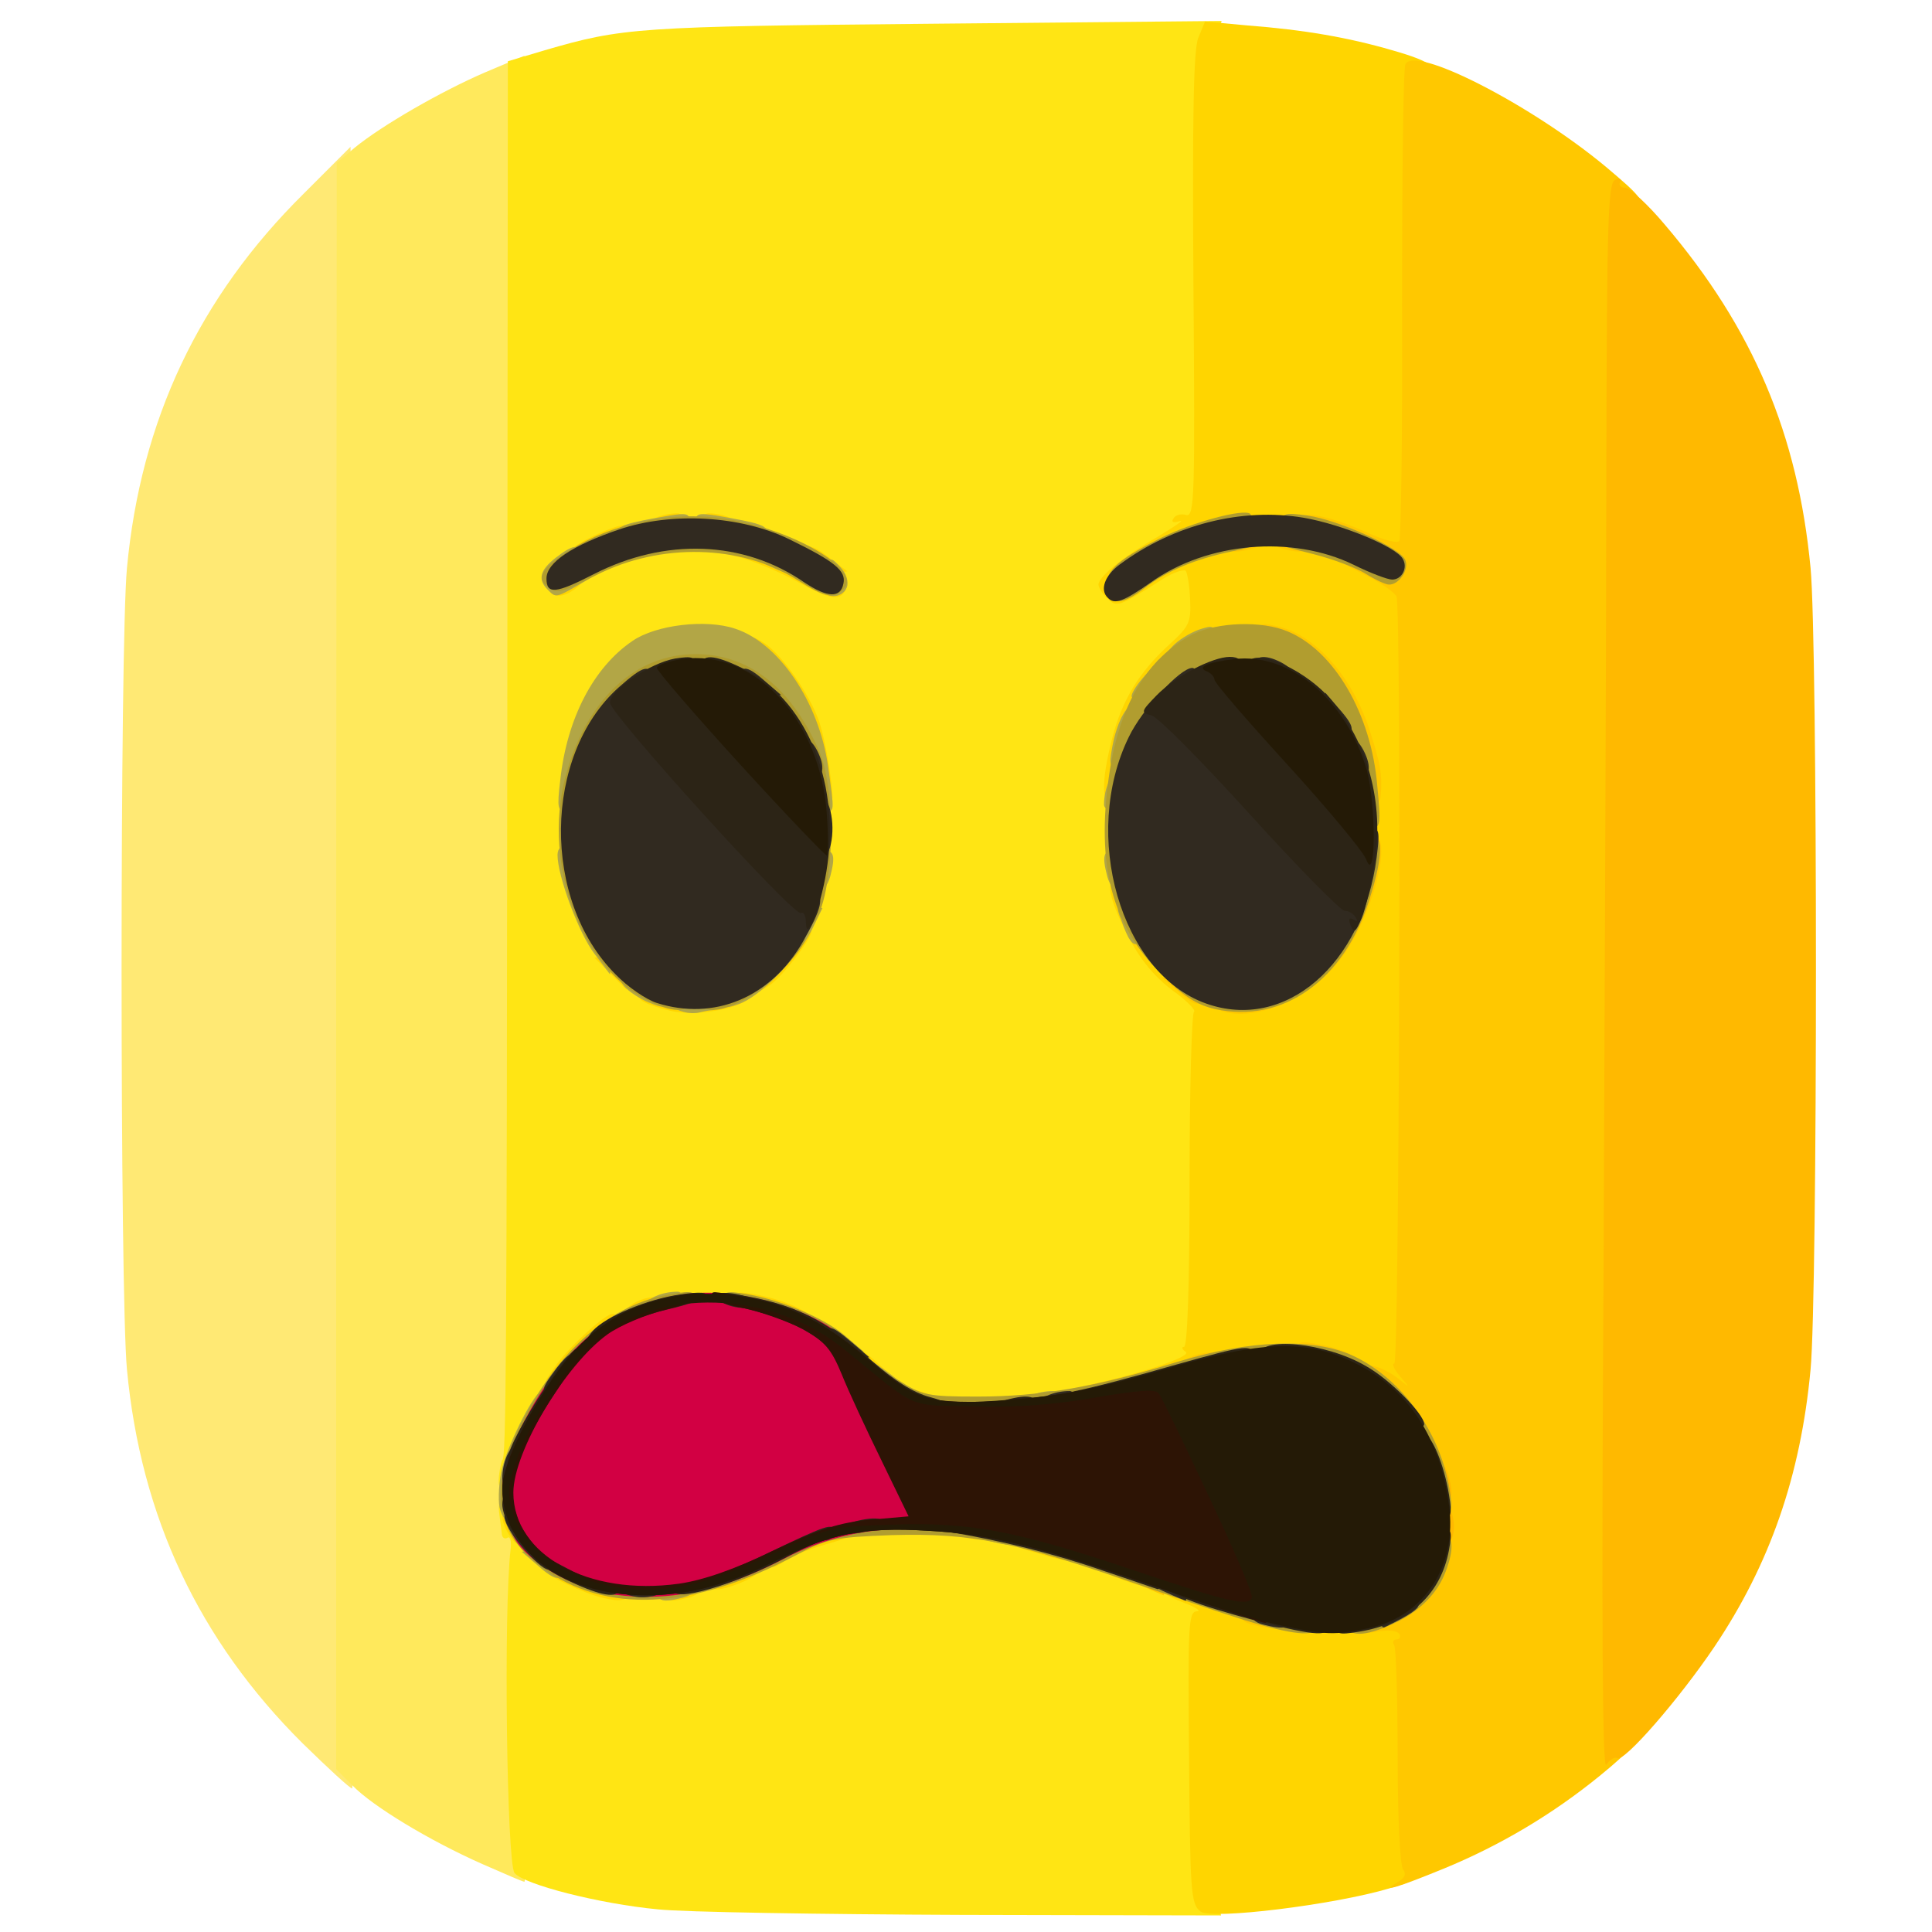 <?xml version="1.0" encoding="utf-8"?>
<!DOCTYPE svg PUBLIC "-//W3C//DTD SVG 1.0//EN" "http://www.w3.org/TR/2001/REC-SVG-20010904/DTD/svg10.dtd">
<svg version="1.0" xmlns="http://www.w3.org/2000/svg" width="32px" height="32px" viewBox="0 0 350 350" preserveAspectRatio="xMidYMid meet">
 <g fill="#ffe974">
  <path d="M54.8 315.8 c-18.7 -18.6 -29.3 -41 -31.8 -67.7 -1.3 -13.8 -1.3 -131.4 0 -145.2 2.5 -26.8 13.1 -49.1 32 -67.8 l8.5 -8.5 0.2 22 c0.7 56.2 0.7 275.4 0.1 275.4 -0.4 0 -4.4 -3.7 -9 -8.2z"/>
  <path d="M98 141.5 c0 -3.3 0.2 -3.5 3.5 -3.5 3.3 0 3.5 0.2 3.5 3.5 0 3.3 -0.2 3.5 -3.5 3.5 -3.3 0 -3.5 -0.2 -3.5 -3.5z"/>
 </g>
 <g fill="#ffe95c">
  <path d="M87.4 337.7 c-9.7 -4.3 -19.9 -10.5 -23.5 -14.2 l-3 -3 0 -145.5 0.1 -145.5 3.2 -2.7 c5 -4.1 15.8 -10.3 23.7 -13.7 l7.1 -3 0 44.4 c0 41.9 0.1 44.4 1.7 43.8 1 -0.4 2.4 -1.3 3.1 -2 0.7 -0.7 2.2 -1.3 3.3 -1.3 1 0 1.9 -0.4 1.9 -1 0 -0.5 1.6 -1 3.5 -1 3.3 0 3.5 0.2 3.5 3.5 0 2.9 -0.4 3.5 -2.2 3.6 -1.7 0.1 -1.9 0.2 -0.5 0.6 1.2 0.3 1.7 1.5 1.7 3.9 0 3.2 -0.2 3.4 -3.5 3.4 -3.1 0 -3.5 -0.3 -3.5 -2.7 -0.1 -2.4 -0.2 -2.5 -1.1 -1 -0.6 1.1 -2.2 1.7 -4.4 1.7 l-3.5 0 0 70.5 0 70.5 3.5 0 c3.3 0 3.5 0.2 3.5 3.5 0 1.9 -0.4 3.5 -1 3.5 -0.5 0 -1 0.7 -1 1.5 0 0.8 -0.9 1.5 -1.9 1.5 -1.1 0 -2.2 0.8 -2.5 1.8 -1.1 3.6 -1.8 16.2 -1 16.2 0.5 0 0.9 14.7 0.9 33 0 18.1 -0.2 33 -0.5 32.9 -0.3 0 -3.7 -1.5 -7.6 -3.2z"/>
  <path d="M100 287.5 c0 -3.3 0.2 -3.5 3.5 -3.5 3.3 0 3.5 0.2 3.5 3.5 0 3.3 -0.2 3.5 -3.5 3.5 -3.3 0 -3.5 -0.2 -3.5 -3.5z"/>
  <path d="M107.3 179.6 c-1.3 -1.3 -2.3 -2.9 -2.3 -3.5 0 -0.6 -0.4 -1.1 -1 -1.1 -0.5 0 -1 -1.3 -1 -3 0 -1.9 -0.5 -3 -1.4 -3 -1.4 0 -3.6 -6.9 -3.6 -11.4 0 -2.3 0.4 -2.6 3.3 -2.6 3.1 0 3.4 0.3 4.5 4.5 0.7 2.5 1.2 5.4 1.2 6.5 0 1.1 0.7 2 1.5 2 0.8 0 1.5 0.6 1.5 1.3 0.1 0.6 1.4 2.3 3 3.7 2.2 1.8 3 3.3 3 5.7 0 3.1 -0.2 3.3 -3.2 3.3 -2.2 0 -4.1 -0.9 -5.5 -2.4z"/>
  <path d="M98 139.7 c0 -5.1 2.6 -14.7 4 -14.7 0.6 0 1 -0.9 1 -2 0 -1.1 0.5 -2 1 -2 0.6 0 1 -0.7 1 -1.6 0 -0.9 0.9 -1.8 2 -2.1 1.1 -0.3 2 -1.2 2 -1.9 0 -0.8 0.8 -1.8 1.8 -2.1 0.9 -0.4 2 -1 2.3 -1.5 1.1 -1.7 11.4 -3.1 17.2 -2.4 l5.7 0.7 0 3.6 0 3.6 -5.8 -0.7 c-6.1 -0.7 -12.1 0.7 -13.5 3.1 -0.4 0.7 -1.5 1.3 -2.2 1.3 -0.8 0 -1.5 0.7 -1.5 1.5 0 0.9 -0.7 1.8 -1.5 2.1 -0.8 0.4 -1.5 1.2 -1.5 1.9 0 0.7 -0.3 1.5 -0.7 1.7 -1.2 0.5 -4.3 10 -4.3 13.1 0 2.4 -0.3 2.7 -3.5 2.7 -3.5 0 -3.5 0 -3.5 -4.3z"/>
 </g>
 <g fill="#ffe514">
  <path d="M119.2 345.9 c-10.6 -1 -24.3 -4.5 -26 -6.6 -1.4 -2 -2 -47.7 -0.7 -58.6 0.2 -1.5 -0.1 -2.5 -0.6 -2.1 -0.5 0.3 -1 -0.1 -1 -0.8 -0.1 -0.7 -0.3 -2.5 -0.5 -4 -0.4 -3.7 3.1 -4 4 -0.4 1.4 5.7 14.4 13.6 22.4 13.6 4.4 0 14.5 -3.1 21.2 -6.5 9.8 -5.1 14.1 -5.8 30.3 -5.2 15.5 0.5 20.4 1.6 40.9 9 11.7 4.2 11.8 4.2 11.8 7.4 0 1.7 -0.5 3.3 -1.1 3.5 -1.6 0.5 -2.4 31.6 -1.1 39.8 0.6 3.6 1.4 7.7 1.8 9.3 l0.6 2.7 -46.8 -0.1 c-25.8 -0.1 -50.6 -0.5 -55.2 -1z"/>
  <path d="M90.4 267.3 c0.2 -1.6 0.5 -2.8 0.6 -2.8 0.7 0 0.8 -19.6 0.9 -129.7 l0.1 -123.7 6.7 -2 c14.1 -4.1 16.7 -4.3 70.2 -4.8 l52.4 -0.5 -0.9 3.4 c-0.4 1.8 -0.8 22.7 -0.9 46.5 0 42.2 0 43.2 -2 44.2 -1.9 0.9 -1.9 1 0.3 1 2.4 0.1 2.4 0.2 1.7 8.7 -0.7 8.5 -0.8 8.7 -4.8 12.3 -8.6 7.7 -12.3 18 -11.4 31.5 0.8 11.7 6.8 22.7 15.1 27.3 1.4 0.8 1.5 2.7 0.5 17.3 -1.3 18.6 -0.7 44.2 1 44.8 0.6 0.2 1.1 1.9 1.1 3.7 0 3.4 -0.1 3.4 -7.8 5.9 -4.3 1.3 -11.6 3.2 -16.1 4 -9.3 1.8 -29.6 2.1 -33.6 0.6 -1.5 -0.6 -5.7 -3.6 -9.3 -6.7 -9.8 -8.3 -15.8 -10.8 -25.7 -10.8 -10 0 -16.1 2.9 -22.9 10.7 -4.7 5.4 -11.6 17.4 -11.6 20.2 0 0.9 -0.8 1.6 -1.9 1.6 -1.6 0 -1.9 -0.6 -1.7 -2.7z m43.8 -90.3 c14.9 -9.9 18.2 -34.9 6.8 -51.5 -8.8 -12.8 -22.5 -12.2 -31.1 1.4 -10.4 16.4 -6.6 41 7.8 50.1 6.2 3.9 10.5 3.9 16.5 0z"/>
 </g>
 <g fill="#ffd500">
  <path d="M217.5 346.3 c-1.8 -1.4 -1.9 -3.4 -2.1 -29 -0.2 -22.9 -0.1 -25.3 1.4 -25.4 1 0 -0.3 -0.8 -2.7 -1.7 -2.4 -0.9 -4.6 -2.3 -4.9 -2.9 -0.7 -2.2 5 -1.5 14.4 1.9 8 2.8 10.1 3.2 20.9 3.2 l12 0.1 0.2 21 c0.1 11.6 0.3 22.3 0.5 23.9 0.3 2.8 0 3 -5.5 4.7 -10.1 3 -32.2 5.7 -34.2 4.2z"/>
  <path d="M107.9 289.1 c-4.3 -1.4 -9.9 -4.3 -9.9 -5.2 0 -0.5 1.6 -0.9 3.5 -0.9 1.9 0 3.5 0.4 3.5 0.9 0 0.5 2 1.2 4.5 1.5 3.6 0.6 4.5 1.1 4.5 2.7 0 2 -1.6 2.3 -6.1 1z"/>
  <path d="M120 288 c0 -1.6 0.7 -2 3.5 -2 4 0 4.9 2.4 1.3 3.4 -3.8 1 -4.8 0.7 -4.8 -1.4z"/>
  <path d="M128 286.1 c0 -2 2.5 -3.1 7.3 -3.1 3.8 0 3.4 1.8 -0.8 3.6 -4.6 1.9 -6.5 1.8 -6.5 -0.5z"/>
  <path d="M203.1 286.1 c-6.4 -2.3 -6.8 -4.5 -0.7 -3.9 5.4 0.6 5.9 0.9 5.4 3.6 -0.3 1.9 -0.4 1.9 -4.7 0.3z"/>
  <path d="M139 281.5 c0 -1.8 0.5 -2.5 2 -2.5 1.1 0 2 -0.4 2 -0.9 0 -1 7.7 -3.1 11.4 -3.1 4.9 0 2.7 2.6 -3.5 4.4 -3.4 0.9 -7.1 2.3 -8.3 3.1 -2.9 2.1 -3.6 1.9 -3.6 -1z"/>
  <path d="M187.3 281.2 c-3 -0.8 -5.3 -2.1 -5.3 -2.8 0 -1.7 3.6 -1.8 9.6 -0.3 3.2 0.8 4.4 1.6 4.4 3 0 2.2 -1.5 2.3 -8.7 0.1z"/>
  <path d="M92.2 278 c-1.8 -2.9 -1.5 -5 0.8 -5 1.6 0 2 0.7 2 3.5 0 3.9 -0.9 4.4 -2.8 1.5z"/>
  <path d="M173.8 278.3 c-3.3 -0.8 -2 -3.3 1.7 -3.3 2.8 0 3.5 0.4 3.5 2 0 2 -1.4 2.3 -5.2 1.3z"/>
  <path d="M164 253.6 c0 -2.3 0.2 -2.4 3.5 -1.3 1.9 0.6 3.5 1.6 3.5 2.4 0 0.8 -1.3 1.3 -3.5 1.3 -3 0 -3.5 -0.3 -3.5 -2.4z"/>
  <path d="M191 253.6 c0 -0.9 1.9 -1.8 5.3 -2.5 10.3 -2.2 19.8 -5.4 18.5 -6.2 -0.7 -0.5 -0.8 -0.9 -0.3 -0.9 0.6 0 1 -10.7 1 -30.1 0 -16.5 0.4 -30.3 0.8 -30.6 0.4 -0.2 -1 -1.7 -3.1 -3.3 -4.5 -3.2 -7.4 -7 -10.2 -13.2 -2.5 -5.5 -2.5 -7.8 -0.1 -7.8 1.9 0 3.1 2.5 3.1 6.8 0 1.3 0.6 2.2 1.5 2.2 0.8 0 1.5 0.4 1.5 0.9 0 0.5 1.9 2.7 4.2 5 4.5 4.5 10.6 6.9 15 5.8 5.2 -1.3 11.2 -7 14.8 -14.1 3 -5.9 3.5 -8.1 3.9 -15.3 0.5 -12.1 -2.4 -20.7 -9.4 -27.8 -8 -8.3 -15.2 -8.6 -23.2 -1.2 -5.6 5.1 -9.3 12.3 -10 19.3 -0.5 4.4 -0.9 5.4 -2.4 5.4 -2.4 0 -2.5 -4.2 -0.4 -12.3 1.8 -6.9 4.9 -12 10.3 -16.9 3.6 -3.3 4 -4 3.8 -8.2 -0.1 -2.5 -0.5 -4.8 -0.8 -5.2 -0.4 -0.3 -2.2 0.3 -4 1.4 -8.2 5.2 -8.5 5.3 -10.2 3.6 -0.9 -0.8 -1.6 -2 -1.6 -2.5 0 -1.4 4.5 -5.1 10.8 -8.7 3.1 -1.9 4.9 -3.1 3.9 -2.8 -1.1 0.4 -1.6 0.2 -1.1 -0.5 0.3 -0.6 1.4 -0.9 2.3 -0.6 1.5 0.3 1.6 -3.1 1.3 -41.7 -0.2 -30.4 0 -42.8 0.9 -44.8 l1.2 -2.9 7.6 0.7 c10.4 0.8 18.4 2.2 26.3 4.5 7.4 2.1 8.9 3.4 6.3 5.2 -1.5 1.1 -1.6 4.9 -1.1 41.7 0.2 22.3 0.7 42.4 1.1 44.8 0.5 3.2 0.4 4.2 -0.6 4.2 -1.2 0 -1.4 11.3 -1.4 67.3 0 36.9 0.4 70.5 0.9 74.5 l0.8 7.2 -3.5 0 c-2 0 -3.8 -0.4 -4.2 -0.9 -1 -1.7 -11.8 -6.2 -16 -6.7 -2.5 -0.3 -6.9 0.3 -11.5 1.5 -27.6 7.6 -32 8.4 -32 5.7z"/>
  <path d="M155.4 249.6 c-0.3 -0.8 -0.4 -2.4 -0.2 -3.6 0.3 -2 0.5 -2 4.3 1.4 l4 3.5 -3.8 0.1 c-2.4 0 -4 -0.5 -4.3 -1.4z"/>
  <path d="M100.9 247.1 c2.5 -3.4 8.8 -9.1 10.1 -9.1 0.6 0 1 1.1 1 2.5 0 2.2 -0.4 2.5 -3.5 2.5 -3.3 0 -3.5 0.2 -3.5 3.5 0 3.2 -0.2 3.5 -3.1 3.5 l-3 0 2 -2.9z"/>
  <path d="M136.8 238.7 c-2.7 -0.8 -3.8 -1.6 -3.8 -3 0 -1.7 0.5 -1.8 3.8 -1.2 5.1 0.9 10.2 3.2 10.2 4.4 0 1.3 -5.2 1.2 -10.2 -0.2z"/>
  <path d="M113 238 c0 -1.2 3.3 -3 5.4 -3 0.9 0 1.6 0.9 1.6 2 0 1.6 -0.7 2 -3.5 2 -1.9 0 -3.5 -0.4 -3.5 -1z"/>
  <path d="M121.4 183.1 c-8.8 -2.2 -6.9 -3.8 4.6 -3.8 5.5 0 10 0.4 10 0.8 0 2.3 -9.5 4.2 -14.6 3z"/>
  <path d="M137 177.5 c0 -2.7 2 -5.5 3.9 -5.5 0.6 0 1.1 -0.9 1.1 -2 0 -1.5 0.7 -2 2.5 -2 1.4 0 2.5 0.3 2.5 0.7 0 1.4 -5.3 8.3 -7.6 9.8 -2.3 1.5 -2.4 1.5 -2.4 -1z"/>
  <path d="M110.6 176.4 l-2.9 -2.9 2.8 -0.3 c3.4 -0.4 3.7 -0.1 3.3 3.3 l-0.3 2.8 -2.9 -2.9z"/>
  <path d="M146.6 139.4 c-0.4 -3.6 -1.3 -7.3 -2.1 -8.1 -0.8 -0.8 -1.5 -2.8 -1.5 -4.4 0 -1.9 -0.5 -2.9 -1.5 -2.9 -2.6 0 -5.5 -3.3 -5.5 -6.2 0 -2.8 0 -2.8 2.6 -1.2 3.1 2.1 8.1 9.2 9.8 14.1 0.7 2.1 1.6 6.4 2 9.6 0.7 5.2 0.6 5.7 -1.2 5.7 -1.6 0 -2 -1 -2.6 -6.6z"/>
  <path d="M144.5 105.4 c-3.2 -1.8 -8.1 -3.8 -10.7 -4.5 -2.9 -0.6 -4.8 -1.7 -4.8 -2.5 0 -0.8 -0.4 -1.4 -1 -1.4 -0.5 0 -1 -0.9 -1 -2 0 -1.1 0.6 -2 1.3 -2 2.9 0 5.7 1.3 5.7 2.6 0 0.8 1.4 1.7 3 2.1 1.7 0.3 3 0.9 3 1.3 0 0.4 1.4 1 3 1.2 1.7 0.3 3 0.1 3 -0.4 0 -1.4 1.6 -0.9 4.6 1.5 l2.9 2.2 -3.5 0.6 -3.5 0.6 3.7 0.2 c2.8 0.1 3.6 0.5 3.2 1.5 -1 2.6 -2.8 2.4 -8.9 -1z"/>
  <path d="M99.7 107.3 c-1.8 -1.7 -0.5 -3.3 2.8 -3.3 3.9 0 4.3 0.6 1.8 2.6 -2 1.5 -3.6 1.7 -4.6 0.7z"/>
  <path d="M108 102.5 c0 -0.9 -0.9 -1.5 -2.5 -1.5 -3.8 0 -3 -1.5 2 -3.9 4.9 -2.3 7.5 -2.7 7.5 -1.1 0 0.6 0.5 1 1 1 0.6 0 1 -0.6 1 -1.4 0 -1.3 2.8 -2.6 5.8 -2.6 0.6 0 1.2 0.9 1.2 2 0 1.1 -0.4 2 -1 2 -0.5 0 -1 0.7 -1 1.5 0 0.8 -1.5 1.7 -3.7 2.1 -2.1 0.4 -5.3 1.3 -7 2.1 -2.9 1.2 -3.3 1.1 -3.3 -0.2z"/>
 </g>
 <g fill="#ffc800">
  <path d="M253.3 340.9 c1.2 -0.7 1.5 -1.4 0.9 -2.2 -0.6 -0.7 -1 -9.8 -1 -20.4 0 -10.5 -0.3 -19.6 -0.6 -20.2 -0.4 -0.6 -0.2 -1.1 0.4 -1.1 0.6 0 0.8 -0.5 0.5 -1 -0.4 -0.6 -2.1 -0.8 -4.1 -0.4 -2.9 0.5 -3.4 0.4 -3.4 -1.4 0 -1.3 0.9 -2.2 2.5 -2.6 3.8 -1 9.2 -6.3 10.6 -10.3 2.4 -7.3 -1.5 -19.7 -8.5 -26.6 -4.2 -4.2 -5 -8.3 -1.3 -7.1 1.2 0.3 3.1 1.4 4.2 2.3 2 1.6 2 1.6 0.1 -0.6 -1.1 -1.3 -1.5 -2.3 -1 -2.3 0.9 0 1.3 -136.3 0.4 -138.9 -0.3 -0.8 -3.1 -2.7 -6.4 -4.3 -4.1 -2 -5.6 -3.2 -5.2 -4.3 0.3 -0.8 0.1 -1.5 -0.3 -1.5 -0.5 0 -1.6 -0.3 -2.5 -0.6 -1.1 -0.4 -1.6 -0.1 -1.6 1 0 1.7 -1.1 1.9 -4.7 1 -3.1 -0.9 -2.9 -3.4 0.2 -3.4 1.6 0 2.5 -0.6 2.5 -1.6 0 -2.1 5.4 -1.2 12.7 2.1 2.9 1.3 5.5 2 5.8 1.5 0.3 -0.5 0.6 -19.8 0.5 -42.8 0 -23.1 0.2 -42.6 0.6 -43.5 1.4 -3.7 22.7 7.2 36.3 18.5 6.3 5.3 7.1 6.3 5.4 6.9 -1.9 0.7 -2 2.9 -2.7 131.2 -0.6 124.4 -0.4 146.7 1.5 146.7 2.1 0 0.5 2 -5.4 6.8 -8.5 6.9 -17.9 12.5 -28.1 16.7 -8.3 3.4 -11.8 4.5 -8.3 2.4z"/>
  <path d="M226.8 294.3 c-3.3 -0.8 -2 -3.3 1.7 -3.3 2.8 0 3.5 0.4 3.5 2 0 2 -1.4 2.3 -5.2 1.3z"/>
  <path d="M207.3 287.5 c-4.3 -1.8 -4.2 -3.5 0.2 -3.5 3.1 0 3.5 0.3 3.5 2.5 0 1.4 -0.1 2.5 -0.2 2.5 -0.2 -0.1 -1.8 -0.7 -3.5 -1.5z"/>
  <path d="M214 247.6 c0 -1.3 2.8 -2.6 5.8 -2.6 0.6 0 1.2 0.9 1.2 2 0 1.6 -0.7 2 -3.5 2 -2.3 0 -3.5 -0.5 -3.5 -1.4z"/>
  <path d="M237.3 247.3 c-1.5 -0.3 -2.3 -1.2 -2.3 -2.5 0 -1.8 0.4 -1.9 3.7 -1.3 4.5 0.8 7.3 2.2 7.3 3.5 0 1 -4.4 1.1 -8.7 0.3z"/>
  <path d="M221.8 183.3 c-1 -0.2 -1.8 -1 -1.8 -1.8 0 -0.9 2.3 -1.5 7.5 -2 6.1 -0.5 7.5 -1 7.5 -2.4 0 -0.9 1.3 -2.8 3 -4.1 1.6 -1.4 2.9 -3.1 3 -3.7 0 -0.7 0.7 -1.3 1.5 -1.3 0.8 0 1.5 -0.8 1.5 -1.7 0 -3.7 3.5 -15.3 4.6 -15.3 3.7 0 0.7 13.3 -4.9 21.6 -5 7.5 -15.4 12.5 -21.9 10.7z"/>
  <path d="M213.3 179.5 l-2.8 -2.4 3.8 -0.1 c3.3 0 3.7 0.3 3.7 2.5 0 3.1 -1.1 3.2 -4.7 0z"/>
  <path d="M246.7 145.3 c-0.4 -0.3 -0.7 -2.2 -0.7 -4.1 0 -3.8 -4.7 -15.2 -6.7 -16.5 -0.7 -0.4 -1.3 -1.5 -1.3 -2.2 0 -0.8 -0.7 -1.5 -1.5 -1.5 -0.9 0 -1.8 -0.6 -2.1 -1.4 -0.3 -0.8 -1.9 -1.8 -3.5 -2.1 -2 -0.5 -2.9 -1.3 -2.9 -2.7 0 -1.8 0.4 -2 3.1 -1.4 6.8 1.3 13.6 8.7 16.9 18.5 2 6.1 2.5 8.5 2.1 12.4 -0.1 1.7 -2.1 2.3 -3.4 1z"/>
  <path d="M222 98 c0 -1.6 0.7 -2 3.5 -2 4 0 4.9 2.4 1.3 3.4 -3.8 1 -4.8 0.7 -4.8 -1.4z"/>
 </g>
 <g fill="#ffb900">
  <path d="M290.5 229.5 c0.2 -50.6 0.5 -115.5 0.5 -144.2 0.1 -45.6 0.3 -52.2 1.6 -52.7 0.8 -0.3 1.2 -0.2 0.9 0.4 -0.3 0.6 0.1 1 0.9 1 0.8 0 4.1 3 7.2 6.7 16 18.8 24.1 38 26.4 62.2 1.3 13.8 1.3 131.4 0 145.2 -1.8 19.3 -7.4 35.3 -17.4 50.2 -6.4 9.5 -16.4 21 -17.6 20.2 -0.5 -0.3 -1.4 0.3 -2 1.2 -0.7 1.3 -0.9 -24.2 -0.5 -90.2z"/>
  <path d="M260 276.5 c0 -3.7 2.4 -5 3.2 -1.7 0.6 2.7 -0.2 5.2 -1.8 5.2 -0.9 0 -1.4 -1.1 -1.4 -3.5z"/>
  <path d="M259 268.5 c0 -4 2.4 -4.9 3.4 -1.2 1 3.7 0.7 4.7 -1.4 4.7 -1.6 0 -2 -0.7 -2 -3.5z"/>
 </g>
 <g fill="#b2a646">
  <path d="M119 288 c0 -1.6 0.7 -2 3.5 -2 4 0 4.9 2.4 1.3 3.4 -3.8 1 -4.8 0.7 -4.8 -1.4z"/>
  <path d="M97.3 283.5 l-2.8 -2.4 3.8 -0.1 c3.3 0 3.7 0.3 3.7 2.5 0 3.1 -1.1 3.2 -4.7 0z"/>
  <path d="M179.8 279.3 c-3.3 -0.8 -2 -3.3 1.7 -3.3 2.8 0 3.5 0.4 3.5 2 0 2 -1.4 2.3 -5.2 1.3z"/>
  <path d="M90.5 273.1 c-0.3 -1.6 -0.1 -4.9 0.5 -7.3 1.4 -5 5.9 -13.8 7.2 -13.8 0.4 0 0.8 1.6 0.8 3.5 0 2.4 -0.5 3.5 -1.5 3.5 -1 0 -1.5 1 -1.5 3 0 1.7 -0.4 3 -1 3 -0.5 0 -1 2.5 -1 5.5 0 4.1 -0.4 5.5 -1.4 5.5 -0.8 0 -1.7 -1.3 -2.1 -2.9z"/>
  <path d="M185 254.6 c0 -1.3 2.8 -2.6 5.8 -2.6 0.6 0 1.2 0.9 1.2 2 0 1.6 -0.7 2 -3.5 2 -2.3 0 -3.5 -0.5 -3.5 -1.4z"/>
  <path d="M157 248.9 l0 -3 3 2.1 c4.4 3.1 4.5 4 0.6 4 -3.3 0 -3.6 -0.2 -3.6 -3.1z"/>
  <path d="M117 236.6 c0 -1.3 2.8 -2.6 5.8 -2.6 0.6 0 1.2 0.9 1.2 2 0 1.6 -0.7 2 -3.5 2 -2.3 0 -3.5 -0.5 -3.5 -1.4z"/>
  <path d="M123.8 183.3 c-3.6 -0.9 -2 -3.3 2.2 -3.3 2.9 0 4 0.4 4 1.5 0 0.8 -0.4 1.5 -0.9 1.5 -0.5 0 -1.5 0.2 -2.3 0.4 -0.7 0.2 -2.1 0.2 -3 -0.1z"/>
  <path d="M117.5 181.6 c-1.7 -0.7 -3.6 -2 -4.4 -2.9 -1.2 -1.5 -1 -1.7 2 -1.7 4.4 0 6.2 1.2 5.7 3.8 -0.3 1.9 -0.5 1.9 -3.3 0.8z"/>
  <path d="M131 180.6 c0 -2.4 1.7 -3.6 5.1 -3.6 1.2 0 1.9 -0.7 1.9 -2 0 -1.5 0.7 -2 2.5 -2 2.2 0 2.5 -0.5 2.5 -3.2 0 -4.3 1.2 -6.1 3.9 -5.6 l2.1 0.3 -2 4.1 c-2.6 5.1 -9.3 12 -13.2 13.3 -2.6 0.9 -2.8 0.8 -2.8 -1.3z"/>
  <path d="M107.7 172.8 c-2.8 -3.6 -6.7 -14.1 -6.7 -17.9 0 -1.2 0.7 -1.9 2 -1.9 1.3 0 2 0.7 2 2 0 2.5 4 13.3 5.2 14.1 0.5 0.3 0.8 2.1 0.6 4 l-0.3 3.4 -2.8 -3.7z"/>
  <path d="M204.6 170.1 c-0.3 -0.4 -1 -2 -1.5 -3.5 -1 -2.4 -0.8 -2.6 1.4 -2.6 2.2 0 2.5 0.4 2.5 3.5 0 3.3 -1.2 4.6 -2.4 2.6z"/>
  <path d="M147 157.5 c0 -2.8 0.4 -3.5 2 -3.5 2.1 0 2.4 1 1.4 4.8 -1 3.6 -3.4 2.7 -3.4 -1.3z"/>
  <path d="M200.6 158.8 c-1 -3.8 -0.7 -4.8 1.4 -4.8 1.6 0 2 0.7 2 3.5 0 4 -2.4 4.9 -3.4 1.3z"/>
  <path d="M101.5 141.3 c1.2 -11.1 6 -20.4 13.1 -25.2 4.2 -2.9 13.3 -4 18.6 -2.2 7.9 2.6 15.1 13.2 16.8 24.8 1.2 8.8 1.3 8.3 -0.9 8.3 -1.4 0 -2 -1 -2.4 -3.7 -1.6 -9.9 -12.7 -21.3 -20.6 -21.3 -8 0 -17.5 9.5 -20.2 20.1 -1 3.7 -1.7 4.9 -3.2 4.9 -1.7 0 -1.8 -0.6 -1.2 -5.7z"/>
  <path d="M200 145.8 c0 -3 1.3 -5.8 2.6 -5.8 0.9 0 1.4 1.2 1.4 3.5 0 2.8 -0.4 3.5 -2 3.5 -1.1 0 -2 -0.6 -2 -1.2z"/>
  <path d="M201.5 135.3 c1.2 -6.6 4.5 -10.2 4.5 -4.9 0 5.4 -1.2 8.6 -3.2 8.6 -1.8 0 -1.9 -0.4 -1.3 -3.7z"/>
  <path d="M205 126.1 c0 -0.6 1.1 -2.3 2.5 -3.8 l2.4 -2.8 0.1 3.8 c0 3.3 -0.3 3.7 -2.5 3.7 -1.4 0 -2.5 -0.4 -2.5 -0.9z"/>
  <path d="M212.4 117.1 c1 -1.1 3.1 -2.4 4.7 -3 2.7 -0.9 2.9 -0.8 2.9 1.3 0 2.7 -1.7 3.6 -6.2 3.6 -3 0 -3.1 -0.1 -1.4 -1.9z"/>
  <path d="M99.2 106.8 c-1.8 -1.8 -1.4 -3.5 1.4 -5.7 3.2 -2.5 4.4 -2.6 4.4 -0.6 0 0.8 0.9 1.5 2 1.5 3.1 0 2.4 1.4 -1.9 3.8 -4.5 2.6 -4.4 2.5 -5.9 1z"/>
  <path d="M149.1 106.3 c0 -1 0.4 -2.6 0.8 -3.6 0.6 -1.8 0.7 -1.7 2.4 0.1 1 1.1 1.5 2.6 1.1 3.6 -0.8 2.2 -4.4 2.1 -4.3 -0.1z"/>
  <path d="M139.3 102.5 c-4.3 -1.8 -4.2 -3.5 0.2 -3.5 3.1 0 3.5 0.3 3.5 2.5 0 1.4 -0.1 2.5 -0.2 2.5 -0.2 -0.1 -1.8 -0.7 -3.5 -1.5z"/>
  <path d="M112 96.6 c0 -1.4 1.1 -1.8 9.3 -3.2 3.2 -0.5 3.7 -0.4 3.7 1.4 0 1.5 -0.9 2.1 -4.6 2.6 -6.9 0.9 -8.4 0.8 -8.4 -0.8z"/>
  <path d="M129.3 97.3 c-2.5 -0.3 -3.3 -0.9 -3.3 -2.5 0 -1.8 0.4 -1.9 3.8 -1.4 8.1 1.4 9.2 1.8 9.2 3.2 0 1.4 -2.4 1.6 -9.7 0.7z"/>
 </g>
 <g fill="#b19d2f">
  <path d="M228.5 294.4 c-2.7 -0.7 -12.7 -4 -22.2 -7.3 -22.3 -7.8 -30.3 -9.4 -44.7 -9 -10.5 0.4 -11.7 0.6 -17.7 3.8 -18.7 9.8 -34.2 10.5 -45.7 2.1 -8.3 -6 -9.7 -14.2 -4.2 -25.3 6.9 -14.1 16.7 -22.6 27.8 -24.3 3.8 -0.6 4.2 -0.5 4.2 1.5 0 1.5 -0.6 2.1 -2.1 2.1 -3.7 0 -12.3 4.4 -15.2 7.7 -1.6 1.8 -3.5 3.3 -4.3 3.3 -0.8 0 -1.4 0.9 -1.4 2 0 1.1 -0.4 2 -0.9 2 -0.5 0 -1.2 1.1 -1.5 2.5 -0.4 1.4 -1.1 2.5 -1.6 2.5 -0.6 0 -1 0.6 -1 1.4 0 0.8 -0.7 2.2 -1.6 3.1 -2.4 2.4 -2.5 12.3 -0.1 13.6 0.9 0.6 1.7 1.7 1.7 2.4 0 0.8 0.7 1.5 1.5 1.5 0.8 0 1.5 0.3 1.5 0.8 0 0.4 2.7 1.8 6 3.1 4.8 1.9 7.1 2.3 12.2 1.9 5.8 -0.5 19.6 -5.1 20.8 -6.9 1.4 -2.1 10.4 -4.1 20 -4.6 14.7 -0.7 25.2 1.3 51.7 10.2 12.2 4.1 23.3 7.5 24.7 7.5 1.9 0 2.6 0.5 2.6 2 0 2.4 -2.9 2.5 -10.5 0.4z"/>
  <path d="M244 294.1 c0 -1.5 1 -2.1 4 -2.6 2.2 -0.4 4 -1.1 4 -1.6 0 -0.5 1.1 -0.9 2.5 -0.9 1.6 0 2.5 -0.6 2.5 -1.5 0 -3.8 2.6 -9.5 4.2 -9.5 2.1 0 2.3 2.5 0.7 6.7 -1.5 4 -4.8 7.3 -9.4 9.4 -5.3 2.5 -8.5 2.5 -8.5 0z"/>
  <path d="M259 271.8 c0 -1.3 -1.1 -4.7 -2.5 -7.6 -1.4 -3 -2.5 -6 -2.5 -6.8 0 -0.8 -0.6 -1.4 -1.4 -1.4 -0.8 0 -2.1 -0.8 -2.8 -1.8 -0.7 -1 -3.8 -3 -6.7 -4.5 -7.5 -3.7 -13 -3.5 -27.7 0.8 -15.1 4.4 -31.3 6.9 -42.4 6.3 -10.6 -0.5 -15 -2.5 -15 -6.8 l0 -3 4.7 3 c4.4 2.8 5.3 3 14.4 3 11.3 0 21.3 -1.7 35.9 -6.2 13.3 -4.1 24.9 -4.5 32.1 -1.2 8.8 4.1 15.8 13.8 17.5 24.2 0.6 3.8 0.5 4.2 -1.5 4.2 -1.5 0 -2.1 -0.6 -2.1 -2.2z"/>
  <path d="M148.8 244.2 c-0.4 -1.2 -13.2 -6.2 -15.7 -6.2 -1.5 0 -2.1 -0.6 -2.1 -2.1 0 -1.9 0.4 -2.1 4 -1.5 6.3 1 14.2 4.3 18 7.5 l3.5 3 -3.7 0.1 c-2 0 -3.8 -0.4 -4 -0.8z"/>
  <path d="M220.1 182.8 c-3.4 -0.8 -5.7 -2.3 -10 -6.6 -8.7 -8.8 -11.5 -19.5 -9.2 -35.6 1.8 -12.8 6.9 -21.4 15.2 -25.7 4.5 -2.2 12.5 -2.5 17.2 -0.5 8.4 3.5 15.1 14.9 16.2 27.9 0.7 7.2 0.6 7.7 -1.2 7.7 -1.6 0 -2.1 -0.9 -2.6 -4.5 -1.3 -9.2 -8.6 -19.2 -16.5 -22.4 -5 -2.1 -10.6 -0.1 -16.3 5.9 -9.6 9.8 -11.6 24.4 -5.1 36.5 1.8 3.2 3.2 6.7 3.2 7.7 0 1.2 0.7 1.8 2.5 1.8 1.3 0 2.8 0.6 3.2 1.3 0.4 0.7 2.7 1.9 5.1 2.6 3.9 1.1 4.8 1 8.6 -0.8 2.3 -1.2 4.8 -2.1 5.4 -2.1 0.7 0 1.2 -0.7 1.2 -1.5 0 -0.8 0.7 -1.5 1.5 -1.5 0.8 0 1.5 -0.9 1.5 -2 0 -1.1 0.4 -2 0.8 -2 1.2 0 5.2 -11.9 5.2 -15.2 0 -2.1 0.5 -2.8 2 -2.8 2.6 0 2.7 3.7 0.1 11.9 -4.6 14.7 -15.7 22.6 -28 19.9z"/>
  <path d="M116.9 181 c-12.3 -6.5 -18.9 -25.9 -14.1 -41.6 4 -13.2 12.6 -20.9 23.2 -20.9 9.5 0 17.1 5.8 22.2 17.1 4.1 8.9 2.5 32.4 -2.3 32.4 -0.9 0 -1 -1.4 -0.3 -5.2 0.4 -2.9 0.8 -8.9 0.8 -13.3 0.1 -6.9 -0.3 -8.7 -2.7 -13 -4 -7.2 -7.8 -11 -13.1 -13 -4.4 -1.7 -4.8 -1.7 -9.1 0 -5.8 2.2 -9.6 6.1 -13.2 13.3 -2.5 5.1 -2.8 6.7 -2.7 15.6 0 6.8 0.4 10.1 1.2 10.4 0.7 0.2 1.2 1.2 1.2 2.3 0 1 0.5 1.9 1 1.9 0.6 0 1 0.7 1 1.5 0 0.8 0.5 1.5 1 1.5 0.6 0 1 1.4 1 3 0 2.7 0.3 3 3 3 1.7 0 3 0.4 3 0.9 0 0.5 1.6 1.2 3.5 1.5 2.6 0.5 3.5 1.2 3.5 2.6 0 2.6 -3.3 2.6 -8.1 0z"/>
  <path d="M127 181 c0 -1.6 0.7 -2 3.5 -2 2.4 0 3.5 -0.5 3.5 -1.5 0 -1 1.1 -1.5 3.5 -1.5 3.3 0 3.5 -0.2 3.5 -3.5 0 -3.1 0.3 -3.5 2.5 -3.5 3.4 0 3.1 1.3 -1.2 6.1 -6.1 6.8 -15.3 10.3 -15.3 5.9z"/>
  <path d="M200.7 106.8 c-0.8 -3.1 1.4 -5.2 9.5 -9.3 6 -3 15.2 -5.4 16.3 -4.4 0.2 0.2 0.6 1.6 1 3.1 0.6 2.5 0.4 2.7 -4.4 3.7 -6.6 1.4 -11.7 3.5 -15.7 6.6 -4 3.1 -6 3.2 -6.7 0.3z"/>
  <path d="M99.3 106.4 c-2.5 -1.8 -0.9 -4 5.4 -7.6 7.7 -4.4 18.1 -6.2 26.8 -4.8 12.2 1.9 24.4 9.1 21.5 12.5 -1.8 2.1 -3.3 1.9 -8.5 -1.4 -10.3 -6.5 -24.9 -6.8 -36.5 -0.9 -6 3.1 -7.2 3.4 -8.7 2.2z"/>
  <path d="M247.5 104 c-1.7 -1.1 -6 -2.7 -9.5 -3.6 -3.6 -0.9 -6.6 -1.7 -6.8 -1.9 -0.2 -0.1 0 -1.5 0.4 -3 0.6 -2.6 0.9 -2.7 5.3 -2.1 5.6 0.8 16.9 5.9 17.7 8.1 0.7 1.7 -1.2 4.5 -3 4.4 -0.6 0 -2.5 -0.9 -4.1 -1.9z"/>
 </g>
 <g fill="#d20043">
  <path d="M111.4 288.9 c-6.4 -0.8 -14.4 -5 -17.5 -9.2 -1.5 -2 -2.4 -5 -2.7 -8.5 -0.4 -4.7 0 -6.3 3.4 -13 7.6 -15 17.4 -22.6 30.7 -23.9 11.5 -1 27.3 4.8 29.8 11.1 0.7 1.7 3.9 8.5 7.1 15.1 3.2 6.6 5.8 13 5.8 14.2 0 2 -0.5 2.3 -4.4 2.3 -7.3 0 -14.8 1.8 -21.6 5.4 -11.2 5.8 -20.6 7.8 -30.6 6.5z"/>
 </g>
 <g fill="#312a20">
  <path d="M228.8 294.3 c-3.3 -0.8 -2 -3.3 1.7 -3.3 2.8 0 3.5 0.4 3.5 2 0 2 -1.4 2.3 -5.2 1.3z"/>
  <path d="M250 292.6 c0 -2.3 0.4 -2.6 3.5 -2.6 5.3 0 4.6 1.3 -2.7 4.8 -0.5 0.2 -0.8 -0.8 -0.8 -2.2z"/>
  <path d="M114.8 289.2 c-3.1 -0.6 -2 -1.8 1.7 -1.8 1.9 0 3.5 0.3 3.5 0.7 0 0.9 -3.1 1.6 -5.2 1.1z"/>
  <path d="M211.3 288.5 c-4.3 -1.8 -4.2 -3.5 0.2 -3.5 3.1 0 3.5 0.3 3.5 2.5 0 1.4 -0.1 2.5 -0.2 2.5 -0.2 -0.1 -1.8 -0.7 -3.5 -1.5z"/>
  <path d="M95.8 281.6 c-3.5 -3.6 -5.5 -7.6 -3.8 -7.6 0.5 0 1.8 1.6 3 3.5 1.2 1.9 2.9 3.9 3.7 4.4 0.9 0.4 1.4 1.4 1.1 2.1 -0.3 0.9 -1.7 0 -4 -2.4z"/>
  <path d="M91 267.8 c0 -2.9 1.3 -5.8 2.5 -5.8 1 0 1.1 0.8 0.2 3.5 -1 3.4 -2.7 4.8 -2.7 2.3z"/>
  <path d="M188 254.6 c0 -1.3 2.8 -2.6 5.8 -2.6 0.6 0 1.2 0.9 1.2 2 0 1.6 -0.7 2 -3.5 2 -2.3 0 -3.5 -0.5 -3.5 -1.4z"/>
  <path d="M100 249 c2.4 -3.4 4 -4.6 4 -3 0 1.9 -3.2 6 -4.7 6 -1.1 0 -1 -0.7 0.7 -3z"/>
  <path d="M150.4 243.5 c-0.9 -3.7 -0.2 -3.8 3.7 -0.5 l3.4 2.9 -3.2 0.1 c-2.7 0 -3.4 -0.5 -3.9 -2.5z"/>
  <path d="M131 236 c-0.8 -0.5 -1.1 -1.2 -0.8 -1.5 0.9 -0.9 6.8 0.5 6.8 1.6 0 1.2 -4.1 1.1 -6 -0.1z"/>
  <path d="M119 181.7 c-1.9 -0.6 -5.3 -2.9 -7.5 -5.2 -13.4 -13.4 -13.1 -39.6 0.5 -51.9 4.7 -4.2 6 -4.5 6 -1.2 0 1.7 -0.6 2.6 -2 2.8 -1.6 0.2 1.1 3.7 13.9 17.8 8.8 9.6 16.7 17.6 17.6 17.8 1.9 0.4 1.4 2.8 -2.1 8.9 -5.8 10 -16 14.3 -26.4 11z"/>
  <path d="M218.5 181.8 c-15.5 -5.5 -22.7 -30.5 -14 -48.3 2.4 -5 9.3 -12.5 11.5 -12.5 0.6 0 1 1.1 1 2.5 0 1.9 -0.5 2.5 -2.3 2.5 -2.1 0 -1.8 0.5 2.6 5.3 2.7 2.8 9.9 10.7 16 17.5 12.1 13.3 12.3 13.4 12.6 4.5 0.1 -2.6 0.5 -3.3 2.1 -3.3 1.9 0 2 0.4 1.4 5.3 -2.5 19.5 -16.6 31.6 -30.9 26.5z"/>
  <path d="M147 150 c0 -4.5 0.4 -6 1.4 -6 1.8 0 3 5 2.1 9 -0.4 1.7 -1.3 3 -2.1 3 -1 0 -1.4 -1.5 -1.4 -6z"/>
  <path d="M145 137.5 c0 -3.9 1.4 -4.6 3 -1.6 1.6 3.1 1.2 5.1 -1 5.1 -1.6 0 -2 -0.7 -2 -3.5z"/>
  <path d="M244 137.5 c0 -3.9 1.4 -4.6 3 -1.6 1.6 3.1 1.2 5.1 -1 5.1 -1.6 0 -2 -0.7 -2 -3.5z"/>
  <path d="M240 129.3 l0.1 -3.8 2.4 2.8 c3.2 3.6 3.1 4.7 0 4.7 -2.2 0 -2.5 -0.4 -2.5 -3.7z"/>
  <path d="M134 123.5 c0 -3.1 1.1 -3.2 4.7 0 l2.8 2.4 -3.7 0.1 c-3.4 0 -3.8 -0.3 -3.8 -2.5z"/>
  <path d="M227 121 c0 -2.2 2 -2.6 5.1 -1 3 1.6 2.3 3 -1.6 3 -2.8 0 -3.5 -0.4 -3.5 -2z"/>
  <path d="M200.7 108.3 c-1.5 -1.4 -0.6 -4 2.1 -6 9.8 -7.3 22.2 -10.4 33.4 -8.5 6.9 1.2 16.6 5.2 17.9 7.4 1 1.6 -0.1 3.8 -1.9 3.8 -0.8 0 -4 -1.2 -7 -2.7 -11.1 -5.4 -26.5 -4.1 -36.7 3.2 -5 3.5 -6.6 4.1 -7.8 2.8z"/>
  <path d="M145.7 105.5 c-11 -7.6 -25.2 -8.1 -38.1 -1.5 -7 3.6 -8.6 3.7 -8.6 0.8 0 -2.9 4.7 -6 13.2 -8.9 9.5 -3.2 22 -2.5 30.8 1.8 8.2 4 10.3 5.7 9.8 8 -0.5 2.7 -2.9 2.6 -7.1 -0.2z"/>
 </g>
 <g fill="#2c2416">
  <path d="M227.5 293.6 c-10.6 -2.8 -16.5 -5.1 -16.5 -6.5 0 -1.8 5 -1.2 13.4 1.5 4.4 1.3 9.9 2.8 12.3 3.1 3.3 0.4 4.3 1 4.3 2.4 0 2.5 -2.2 2.4 -13.5 -0.5z"/>
  <path d="M242 294.2 c0 -1.7 0.8 -2.2 5.5 -2.7 3 -0.4 5.5 -1.2 5.5 -1.7 0 -0.6 1.1 -2.4 2.6 -4 1.4 -1.7 2.8 -4.4 3.1 -5.9 0.4 -2 1.2 -2.9 2.5 -2.9 1.8 0 1.9 0.4 1.3 3.8 -1.5 8.1 -7.2 13.3 -16.3 14.8 -3.8 0.6 -4.2 0.5 -4.2 -1.4z"/>
  <path d="M103.5 286.6 c-2.7 -1.2 -5.6 -3 -6.4 -3.9 -1.9 -2.3 -1.2 -2.2 5.4 1.3 3.1 1.7 6.6 3 7.6 3 1 0 1.9 0.5 1.9 1 0 1.6 -3.2 1.1 -8.5 -1.4z"/>
  <path d="M122 288.1 c0 -0.5 1.8 -1.2 4 -1.6 2.2 -0.4 7.7 -2.5 12.2 -4.7 11.8 -5.7 12.8 -6 12.8 -4.3 0 0.8 -0.6 1.5 -1.3 1.5 -0.8 0 -4.3 1.5 -7.8 3.4 -9.1 4.8 -19.9 7.9 -19.9 5.7z"/>
  <path d="M199.7 284.5 c-8.9 -3.1 -18.4 -5.4 -27.9 -7 -2.6 -0.4 -3.8 -1.1 -3.8 -2.2 0 -2.9 15.2 -0.5 33.8 5.5 7.1 2.3 8.2 2.9 8.2 4.9 0 1.3 -0.1 2.3 -0.2 2.2 -0.2 0 -4.7 -1.6 -10.1 -3.4z"/>
  <path d="M92 276.1 c-0.5 -1.1 -1 -2.7 -1 -3.5 0 -2.8 1.5 -1.7 2.6 1.9 1.2 3.7 0.1 4.8 -1.6 1.6z"/>
  <path d="M152 277.2 c0 -1.2 6.7 -2.8 7.7 -1.8 1 1 -0.2 1.6 -4.1 2.3 -2.3 0.3 -3.6 0.2 -3.6 -0.5z"/>
  <path d="M258.2 269.7 c-1.5 -6.5 -1.5 -9.7 -0.1 -9.7 1.3 0 3.5 5.3 4.4 10.8 0.6 3.7 0.4 4.2 -1.2 4.2 -1.4 0 -2.1 -1.2 -3.1 -5.3z"/>
  <path d="M92 264.3 c0 -3.5 12.8 -23.1 13 -19.7 0 0.6 -2 4.1 -4.4 7.7 -2.5 3.7 -5 8.2 -5.7 10.2 -1.4 3.7 -2.9 4.7 -2.9 1.8z"/>
  <path d="M252.7 258.3 c-0.4 -0.3 -0.7 -1.7 -0.7 -3 0 -1.8 -0.6 -2.3 -2.4 -2.3 -1.3 0 -2.6 -0.4 -2.8 -0.8 -0.6 -1.6 -10.8 -5.2 -14.7 -5.2 -2.8 0 -4.1 -0.4 -4.1 -1.4 0 -3.6 12.2 -2.4 19.5 1.9 4.3 2.4 10.5 8.7 10.5 10.5 0 1.1 -4.3 1.4 -5.3 0.3z"/>
  <path d="M163.3 255.9 c-2.8 -0.8 -3.3 -1.4 -3.3 -3.9 0 -2.6 -0.3 -2.9 -3.7 -3.2 -3 -0.2 -4.1 -0.9 -5.1 -3.1 -1.6 -3.3 -8.6 -7 -16.4 -8.7 -6.8 -1.3 -8 -3.5 -1.5 -2.5 10.3 1.6 16.1 4.4 24.5 11.9 4.3 3.8 7.7 5.9 10.7 6.7 5.4 1.4 6.2 3.9 1.3 3.8 -1.8 0 -4.8 -0.5 -6.5 -1z"/>
  <path d="M180 255.6 c0 -0.7 1 -1.6 2.3 -2 4.1 -1.1 5.7 -0.7 5.7 1.4 0 1.7 -0.7 2 -4 2 -2.7 0 -4 -0.4 -4 -1.4z"/>
  <path d="M189 254.6 c0 -1 2 -1.8 5.8 -2.6 3.1 -0.6 11.1 -2.7 17.6 -4.6 13.9 -3.9 14.6 -4 14.6 -1.5 0 1.9 -3.4 3.1 -8.5 3.1 -1.3 0 -2.5 0.5 -2.7 1.1 -0.2 0.6 -2.5 1.3 -5.1 1.6 -2.6 0.3 -4.7 0.9 -4.7 1.3 0 0.7 -11.3 3 -14.9 3 -1.1 0 -2.1 -0.6 -2.1 -1.4z"/>
  <path d="M107.4 241.1 c2.3 -2.6 10 -5.8 15.9 -6.6 7.2 -1.1 5.6 0.9 -2.3 2.7 -3.9 0.9 -8.3 2.6 -9.9 3.7 -3.7 2.7 -6 2.8 -3.7 0.2z"/>
  <path d="M146 167.2 c0 -1.3 -0.4 -2.1 -0.9 -1.8 -1.2 0.8 -34.6 -36.1 -34.6 -38.1 0 -2.3 7.3 -7.2 11.8 -8 3.3 -0.5 3.7 -0.3 3.7 1.7 0 2.2 19.2 24.5 19.8 22.9 0.5 -1.2 -4.1 -11.3 -5.5 -12.2 -0.7 -0.4 -1.3 -1.7 -1.3 -2.7 0 -1.3 -0.7 -2 -2 -2 -1.1 0 -2 -0.4 -2 -0.8 0 -0.5 -1.8 -1.5 -4 -2.2 -2.7 -0.9 -4 -1.9 -4 -3.2 0 -2.4 2.3 -2.3 7.6 0.3 11.1 5.3 17.5 20 15.3 35.5 -0.9 6.8 -3.8 14.6 -3.9 10.6z"/>
  <path d="M244.7 167.7 c-0.5 -1.2 -0.3 -1.6 0.5 -1.1 0.7 0.4 0.8 0.3 0.4 -0.4 -0.4 -0.7 -1.3 -1.2 -2 -1.2 -0.7 0 -8.4 -7.8 -17.1 -17.4 -8.7 -9.6 -16.7 -17.7 -17.9 -18 -2 -0.5 -1.9 -0.7 0.9 -3.6 3.3 -3.4 10.1 -7 13.3 -7 1.6 0 2.2 0.6 2.2 2.1 0 2 19 24.1 19.9 23.3 0.6 -0.6 -4.3 -12.4 -5.1 -12.4 -0.5 0 -0.8 -1.1 -0.8 -2.5 0 -1.7 -0.6 -2.5 -1.7 -2.5 -3.2 0 -11.2 -4.5 -11.3 -6.2 -0.1 -4 9.7 -0.2 14.9 5.7 6.9 7.9 9.9 19 8.1 30 -0.6 3.7 -1.6 8.1 -2.3 9.8 -1.1 2.6 -1.4 2.8 -2 1.4z"/>
 </g>
 <g fill="#2d1405">
  <path d="M211 288 c-23.1 -8 -31.6 -10.1 -43.1 -10.7 -11.3 -0.7 -17.6 0.6 -26.9 5.2 -9.1 4.6 -16.3 6.5 -24 6.5 -15 0 -26 -8.2 -26 -19.4 0 -5.3 7.3 -18.9 13.9 -25.5 5.6 -5.7 9.9 -7.9 18.9 -9.5 5.9 -1 3.3 1.1 -3.4 2.7 -3.6 0.9 -8.2 2.9 -10.3 4.4 -7.7 5.5 -17.1 21.3 -17.1 28.7 0 11.3 13.6 18.8 30 16.5 4.3 -0.6 10.1 -2.6 17.1 -6 8.5 -4 12.1 -5.1 17.6 -5.6 l6.9 -0.6 -4.9 -10.1 c-2.7 -5.5 -6 -12.6 -7.2 -15.6 -1.9 -4.6 -3 -5.9 -7 -8.2 -2.7 -1.4 -7.5 -3.1 -10.7 -3.8 -3.2 -0.6 -5.8 -1.5 -5.8 -2.1 0 -1.1 -0.6 -1.1 6.6 0.2 7.9 1.4 14.5 4.9 22.1 11.5 3.4 3.1 7.7 5.9 9.5 6.5 6.8 1.9 23.1 0.6 37.1 -3.1 5.6 -1.5 7.5 -1.6 8.4 -0.7 0.6 0.7 4.8 9 9.2 18.5 6.3 13.5 8.1 18.2 8.1 21.7 0 2.5 -0.3 4.5 -0.8 4.5 -0.4 0 -8.6 -2.7 -18.2 -6z"/>
 </g>
 <g fill="#241a06">
  <path d="M231.7 294.4 c-3.7 -0.8 -13.8 -3.9 -22.4 -7 -20.9 -7.3 -29.9 -9.5 -41.4 -10.1 -11.3 -0.7 -17.6 0.6 -26.9 5.2 -9.1 4.6 -16.3 6.5 -24 6.5 -15 0 -26 -8.2 -26 -19.4 0 -4.6 6.8 -17.8 12.5 -24.3 7.7 -8.8 19 -12.5 31.4 -10.3 8.6 1.5 14.8 4.7 23.2 12 7.9 6.8 11.1 7.7 24.5 6.6 10.2 -0.8 15.5 -1.8 30.7 -6.2 16 -4.6 23.9 -4.7 32.5 -0.3 9.4 4.7 15.1 13.4 16.7 25.6 1.5 10.9 -4.4 20 -14.3 22.2 -6.5 1.4 -7.9 1.3 -16.5 -0.5z m-12.8 -23.5 c-4.5 -9.6 -8.5 -17.9 -9 -18.5 -0.6 -0.8 -4 -0.5 -11.6 0.8 -7.4 1.3 -14.3 1.8 -21.9 1.6 -12.3 -0.3 -9.9 0.7 -23.4 -10.3 -13.1 -10.8 -34 -11.4 -45.3 -1.5 -5.4 4.8 -11.9 14.8 -14.3 22 -1.4 4.2 -1.5 5.8 -0.5 9 2.3 7.8 13.1 14 24 14 7.1 -0.1 12.7 -1.7 23.6 -6.8 9.7 -4.5 10.3 -4.7 21.2 -5 14 -0.5 22.4 1.1 43.8 8.3 17.2 5.8 20.8 6.6 21.3 4.9 0.2 -0.6 -3.4 -9 -7.9 -18.5z"/>
  <path d="M247.5 155.7 c-0.5 -1.4 -7 -9.2 -14.2 -17.1 -7.3 -8 -13.3 -14.9 -13.3 -15.5 0 -0.5 -0.6 -1.1 -1.2 -1.4 -2.2 -0.8 -0.2 -1.7 4.8 -2.3 10.1 -1.2 20.3 7.4 24 20.1 1.7 6.2 1.7 21 -0.1 16.2z"/>
  <path d="M134.1 138.5 c-8.3 -9.1 -15.1 -17 -15.1 -17.5 0 -0.5 2 -1.2 4.5 -1.6 13.2 -1.9 25.2 11 26.3 28.3 0.3 4 0.2 7.3 0 7.3 -0.3 0 -7.4 -7.4 -15.7 -16.5z"/>
 </g>
</svg>